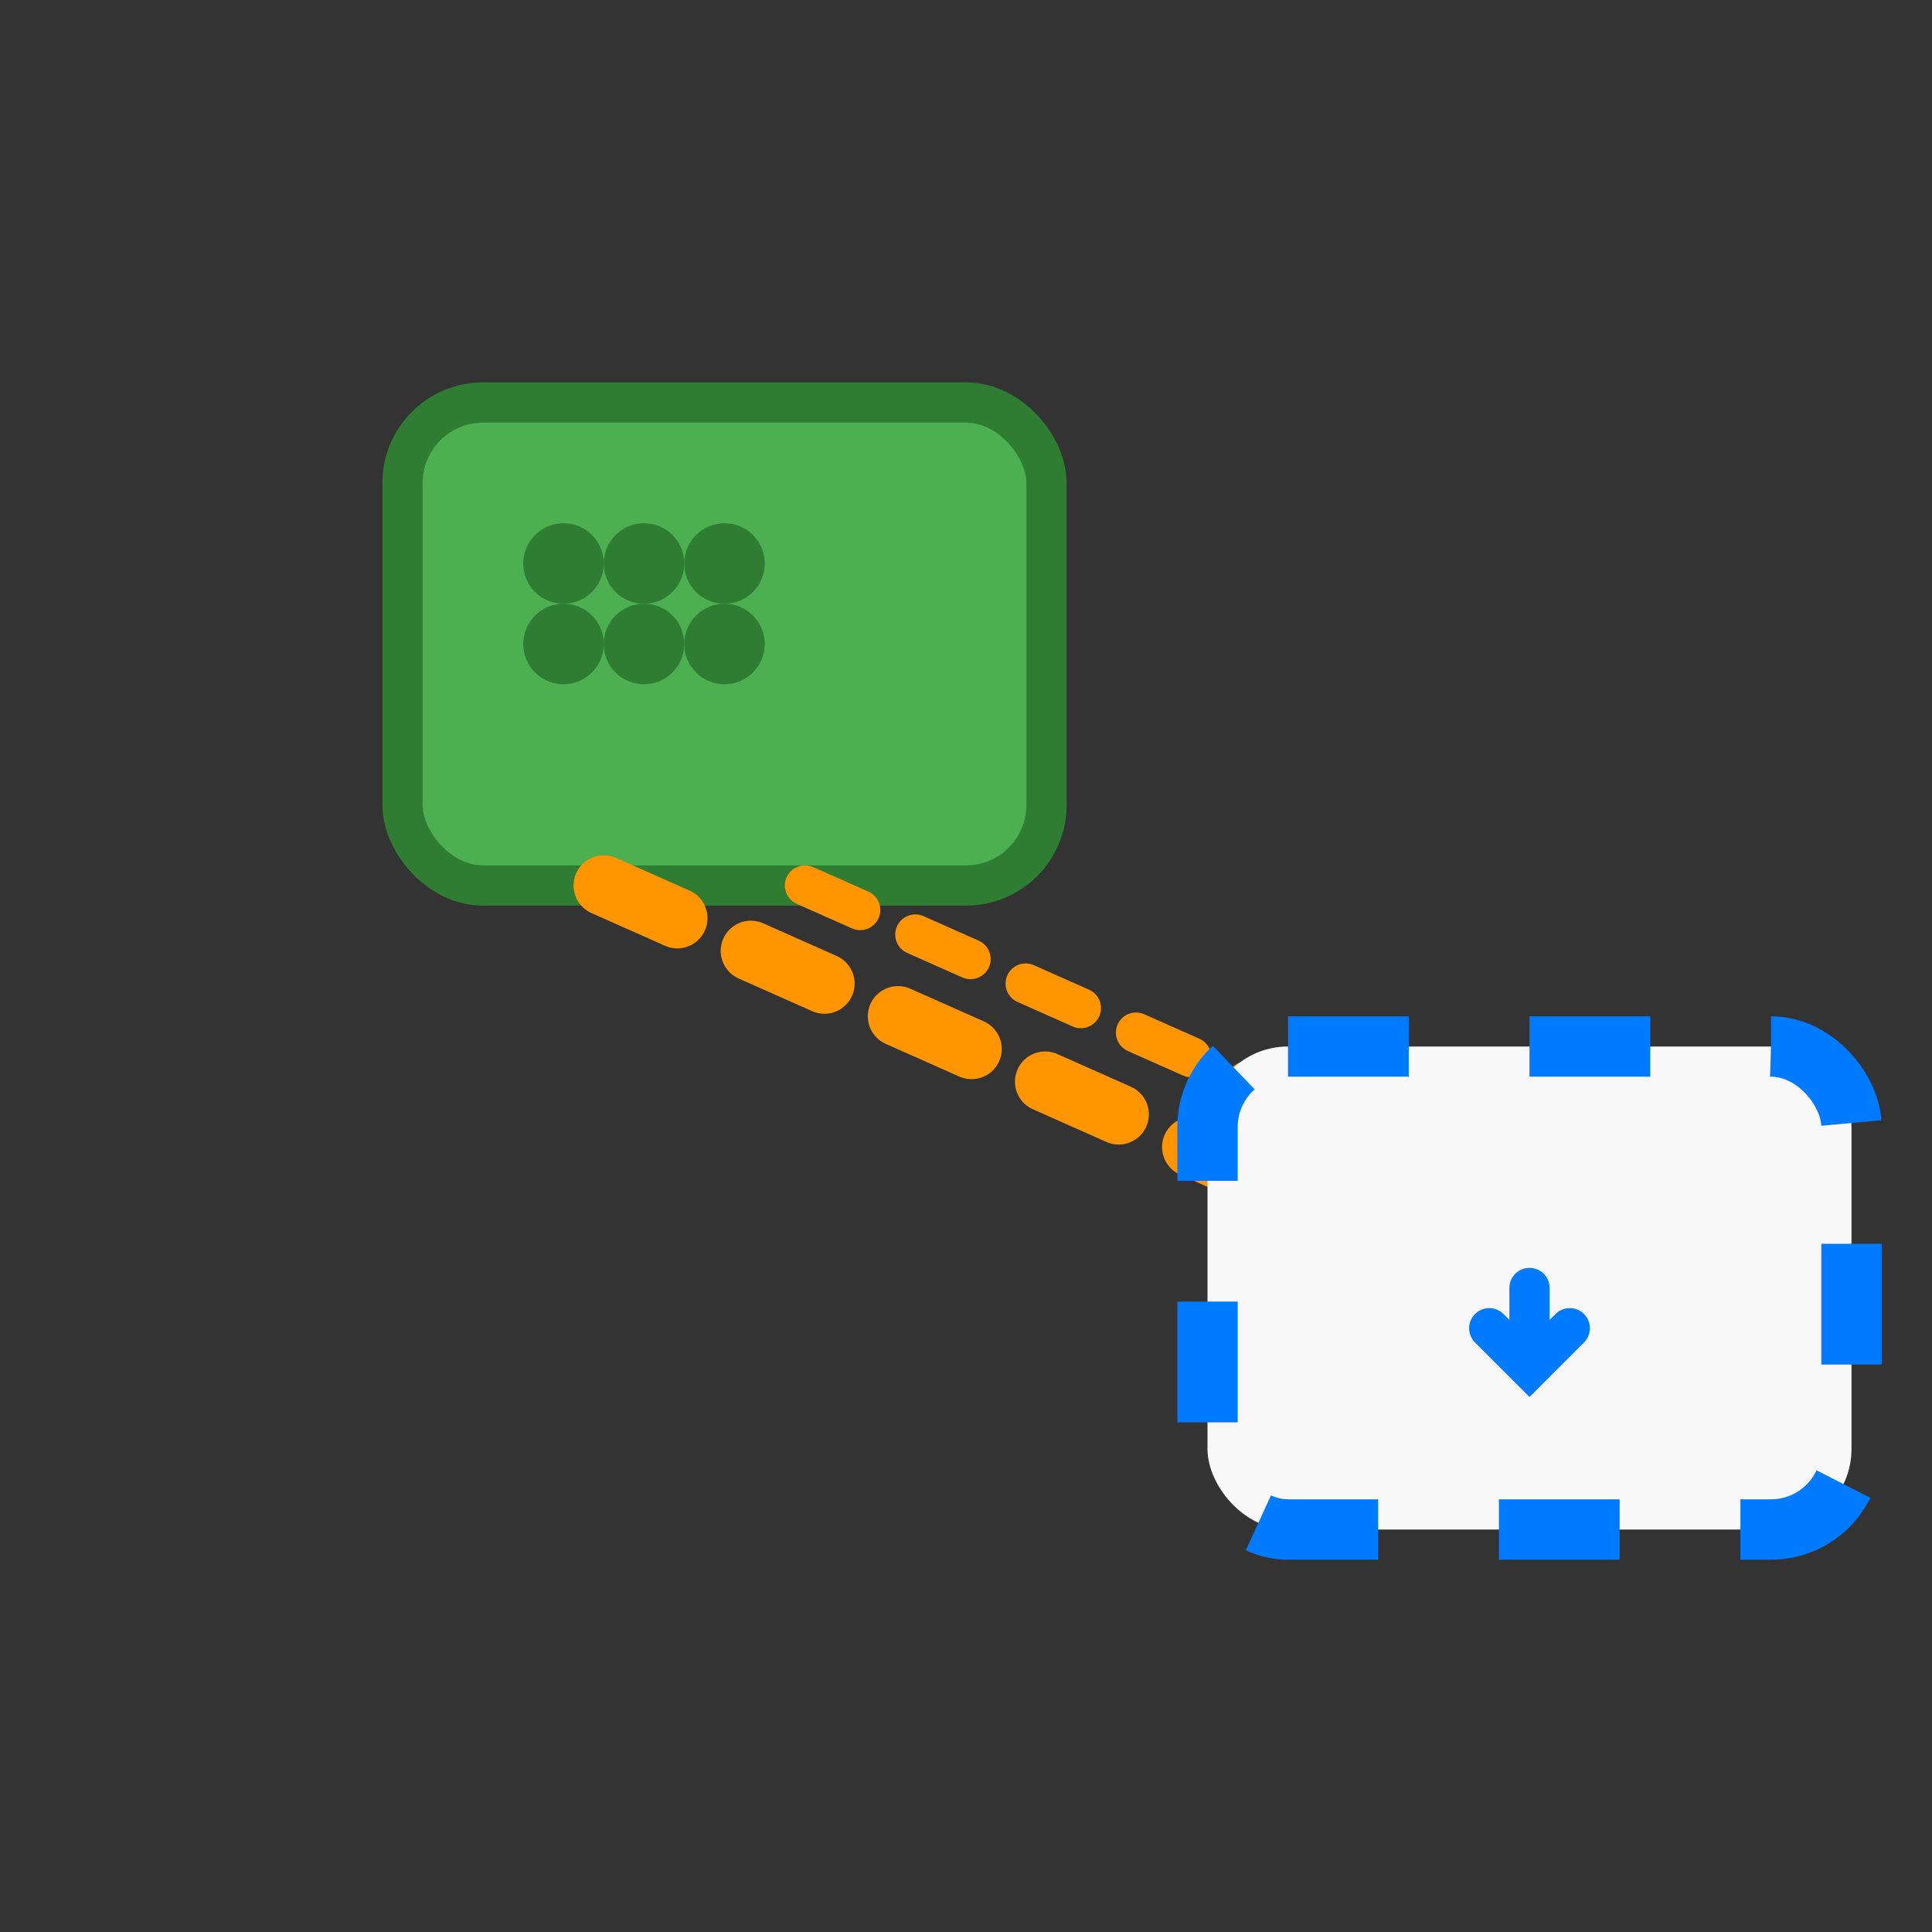 <svg width="96" height="96" viewBox="0 0 96 96" fill="none" xmlns="http://www.w3.org/2000/svg">
  <rect x="0" y="0" width="96" height="96" fill="#333333" stroke="none"/>
  <!-- Main rectangle being dragged -->
  <rect x="20" y="20" width="32" height="24" fill="#4CAF50" stroke="#2E7D32" stroke-width="2" rx="4"/>
  
  <!-- Drag motion lines -->
  <path d="M30 44 L66 60" stroke="#FF9500" stroke-width="3" stroke-linecap="round" stroke-dasharray="4 4"/>
  <path d="M40 44 L76 60" stroke="#FF9500" stroke-width="2" stroke-linecap="round" stroke-dasharray="3 3"/>
  
  <!-- Target drop zone -->
  <rect x="60" y="52" width="32" height="24" fill="#F8F8F8" stroke="#007AFF" stroke-width="3" stroke-dasharray="6 6" rx="4"/>
  
  <!-- Drop arrow -->
  <path d="M76 64 L76 68 M74 66 L76 68 L78 66" stroke="#007AFF" stroke-width="2" stroke-linecap="round"/>
  
  <!-- Small drag handle dots -->
  <circle cx="28" cy="28" r="2" fill="#2E7D32"/>
  <circle cx="32" cy="28" r="2" fill="#2E7D32"/>
  <circle cx="36" cy="28" r="2" fill="#2E7D32"/>
  <circle cx="28" cy="32" r="2" fill="#2E7D32"/>
  <circle cx="32" cy="32" r="2" fill="#2E7D32"/>
  <circle cx="36" cy="32" r="2" fill="#2E7D32"/>
</svg>